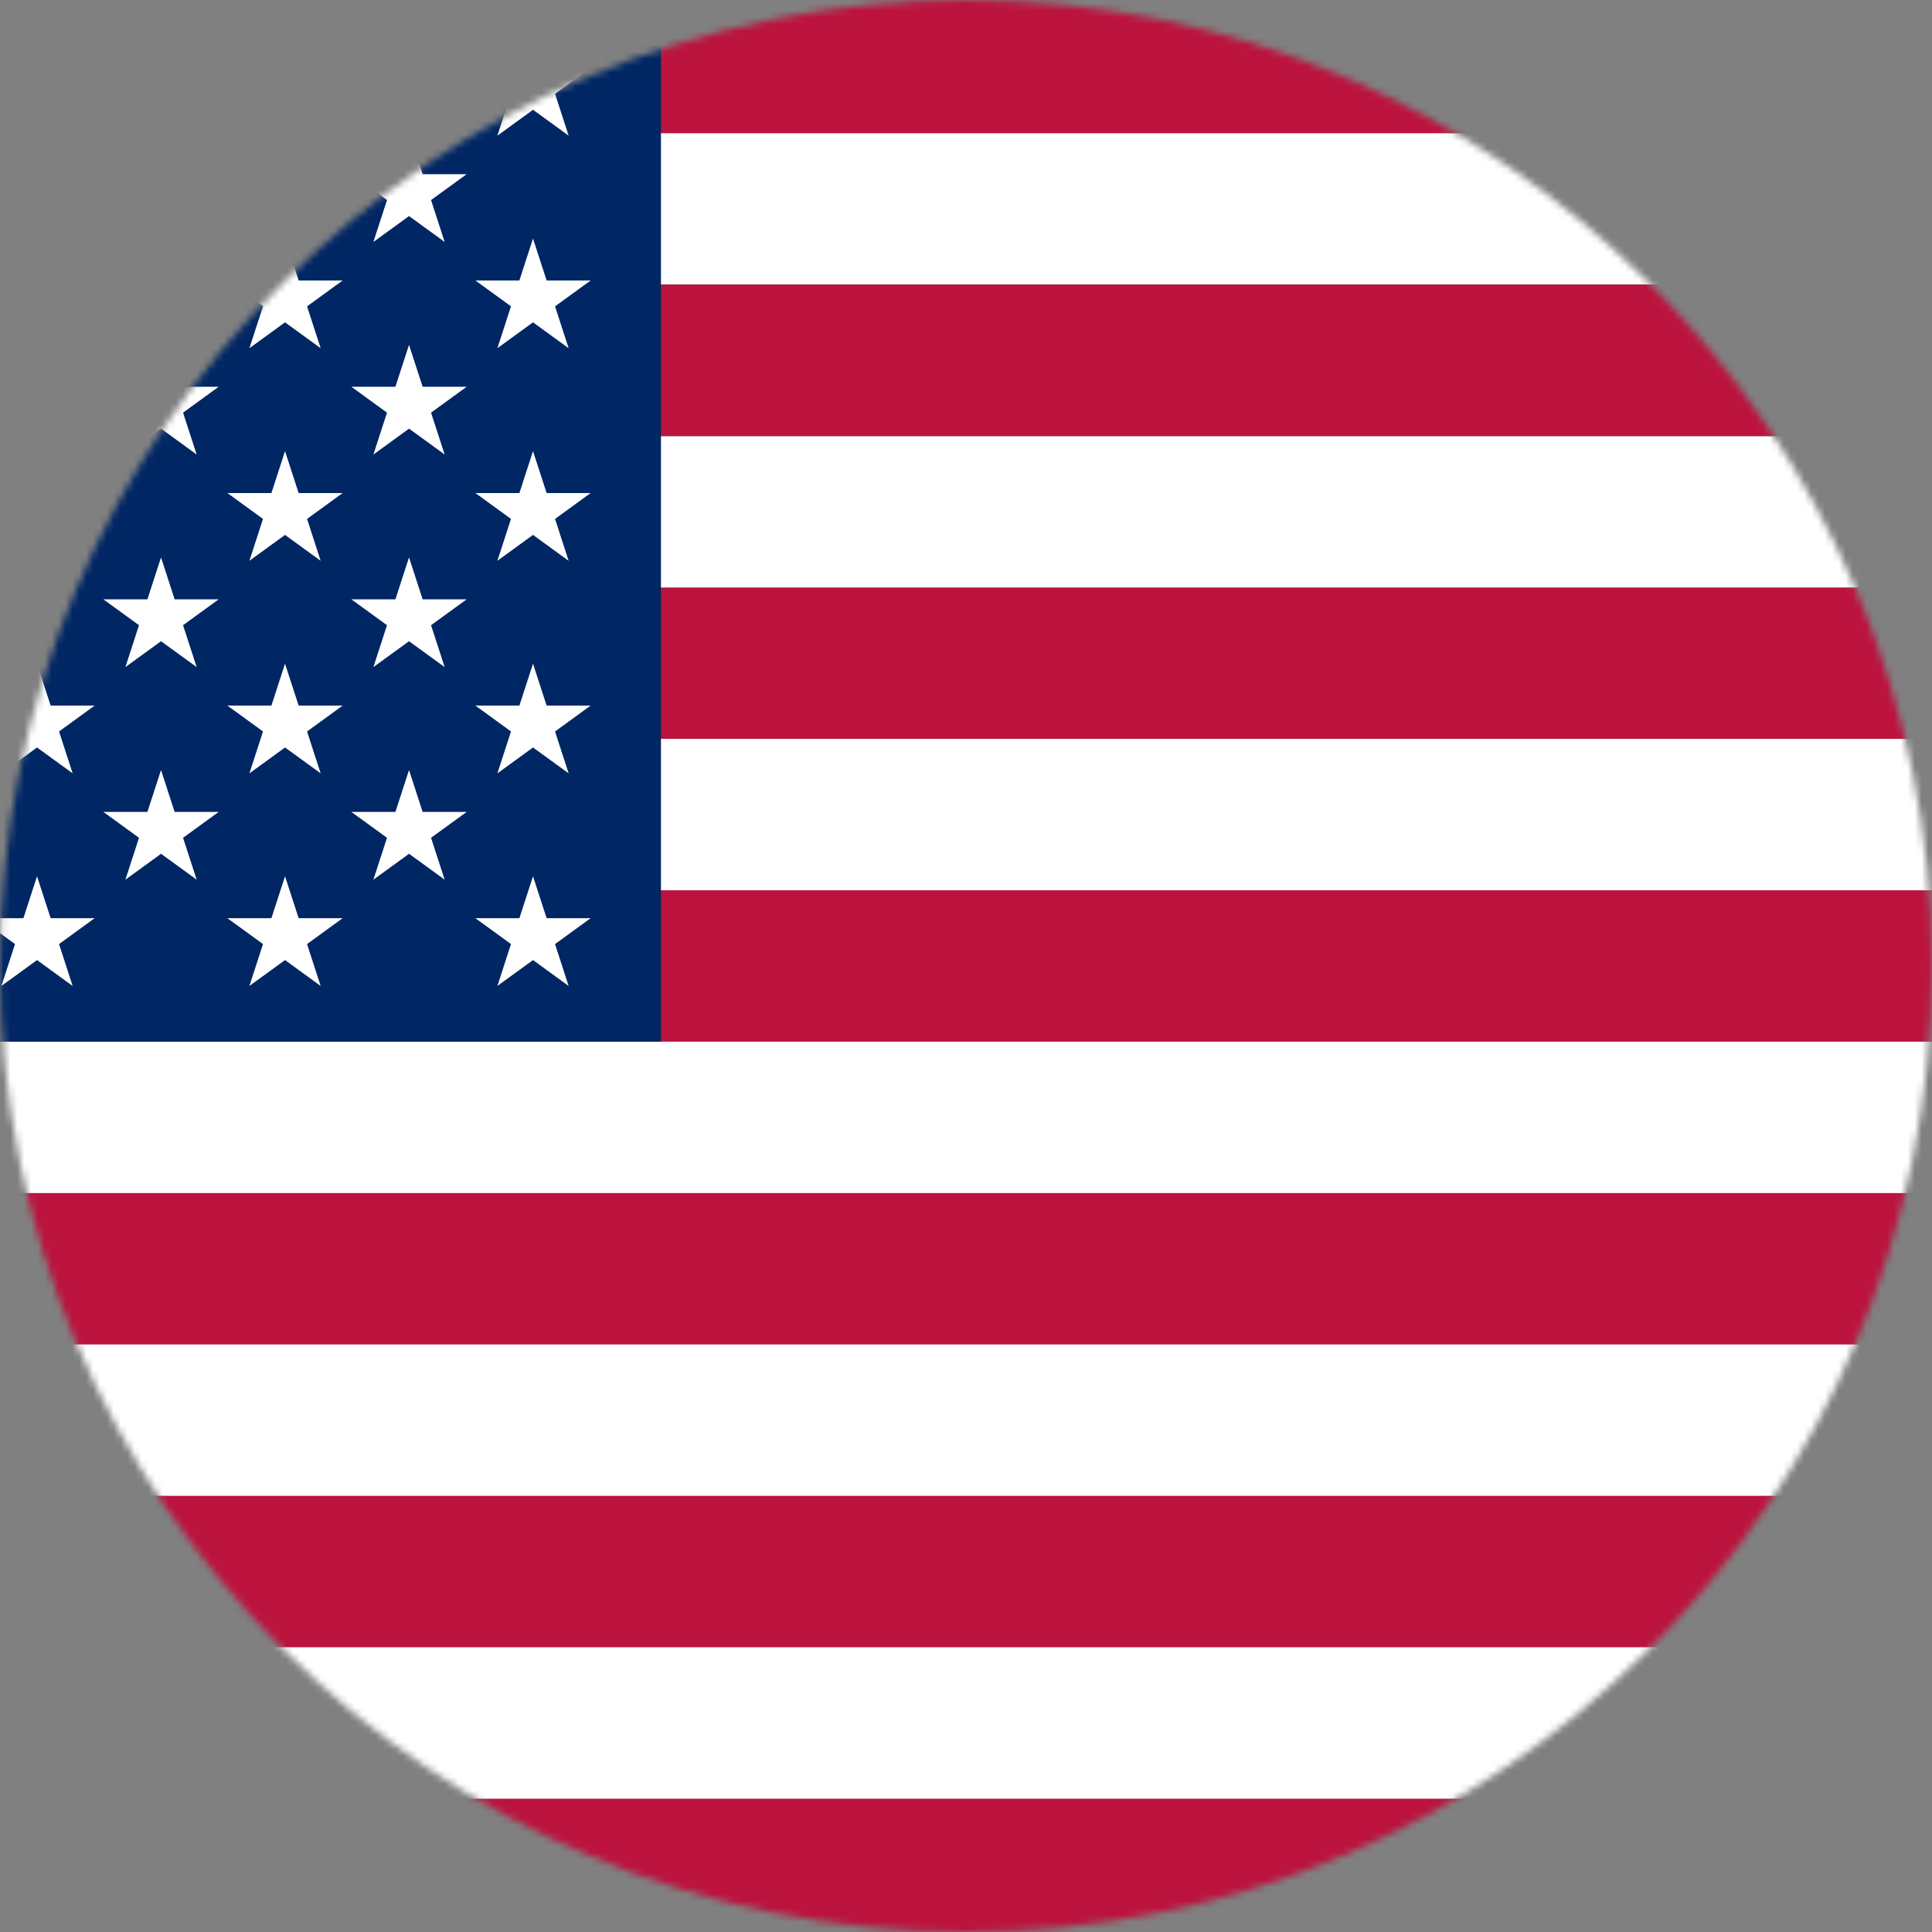 <svg width="280" height="280" viewBox="0 0 280 280" fill="none" xmlns="http://www.w3.org/2000/svg">
<rect x="0" y="0" width="280" height="280" fill="#808080" stroke="none"/>
<mask id="mask0_761_1315" style="mask-type:alpha" maskUnits="userSpaceOnUse" x="0" y="0" width="280" height="280">
<circle cx="140" cy="140" r="140" fill="#D9D9D9"/>
</mask>
<g mask="url(#mask0_761_1315)">
<path d="M420.974 -2.629H-121V282.62H420.974V-2.629Z" fill="white"/>
<path d="M420.995 -2.629H-39.25V19.311H420.995V-2.629Z" fill="#BB133E"/>
<path d="M420.974 41.254H-121V63.196H420.974V41.254Z" fill="black"/>
<path d="M421.001 41.254H-26.016V63.194H421.001V41.254Z" fill="#BB133E"/>
<path d="M420.994 85.144H-33.188V107.084H420.994V85.144Z" fill="#BB133E"/>
<path d="M420.996 129.027H-75.627V150.967H420.996V129.027Z" fill="#BB133E"/>
<path d="M420.974 172.91H-121V194.85H420.974V172.91Z" fill="#BB133E"/>
<path d="M420.976 216.789H-120.998V238.729H420.976V216.789Z" fill="#BB133E"/>
<path d="M420.974 260.684H-121V282.623H420.974V260.684Z" fill="#BB133E"/>
<path d="M95.79 -2.629H-121V150.967H95.79V-2.629Z" fill="#002664"/>
<path d="M3.057 10.88L7.676 14.236L0.202 19.666L3.057 10.88Z" fill="white"/>
<path d="M6.249 9.84L4.485 15.27L-2.989 9.84L6.249 9.84Z" fill="white"/>
<path d="M8.221 12.555H2.512L5.366 3.77L8.221 12.555Z" fill="white"/>
<path d="M6.246 15.274L4.482 9.844L13.72 9.844L6.246 15.274Z" fill="white"/>
<path d="M3.055 14.229L7.674 10.873L10.528 19.658L3.055 14.229Z" fill="white"/>
<path d="M38.998 10.88L43.617 14.236L36.144 19.666L38.998 10.88Z" fill="white"/>
<path d="M42.19 9.84L40.426 15.27L32.952 9.84L42.19 9.84Z" fill="white"/>
<path d="M44.162 12.555H38.453L41.308 3.77L44.162 12.555Z" fill="white"/>
<path d="M42.19 15.274L40.426 9.844L49.663 9.844L42.19 15.274Z" fill="white"/>
<path d="M38.998 14.229L43.617 10.873L46.472 19.658L38.998 14.229Z" fill="white"/>
<path d="M74.938 10.88L79.557 14.236L72.083 19.666L74.938 10.88Z" fill="white"/>
<path d="M78.132 9.84L76.367 15.27L68.894 9.84L78.132 9.84Z" fill="white"/>
<path d="M80.102 12.555H74.393L77.247 3.77L80.102 12.555Z" fill="white"/>
<path d="M78.129 15.274L76.365 9.844L85.603 9.844L78.129 15.274Z" fill="white"/>
<path d="M74.938 14.229L79.557 10.873L82.411 19.658L74.938 14.229Z" fill="white"/>
<path d="M21.028 26.282L25.646 29.638L18.173 35.068L21.028 26.282Z" fill="white"/>
<path d="M24.22 25.242L22.455 30.672L14.982 25.242L24.22 25.242Z" fill="white"/>
<path d="M26.192 27.958H20.482L23.337 19.172L26.192 27.958Z" fill="white"/>
<path d="M24.219 30.672L22.455 25.242L31.693 25.242L24.219 30.672Z" fill="white"/>
<path d="M21.027 29.635L25.646 26.279L28.501 35.065L21.027 29.635Z" fill="white"/>
<path d="M56.969 26.282L61.588 29.638L54.114 35.068L56.969 26.282Z" fill="white"/>
<path d="M60.161 25.242L58.397 30.672L50.923 25.242L60.161 25.242Z" fill="white"/>
<path d="M62.133 27.958H56.424L59.279 19.172L62.133 27.958Z" fill="white"/>
<path d="M60.16 30.672L58.396 25.242L67.634 25.242L60.16 30.672Z" fill="white"/>
<path d="M56.969 29.635L61.588 26.279L64.442 35.065L56.969 29.635Z" fill="white"/>
<path d="M3.057 41.681L7.676 45.037L0.202 50.467L3.057 41.681Z" fill="white"/>
<path d="M6.249 40.645L4.485 46.074L-2.989 40.645L6.249 40.645Z" fill="white"/>
<path d="M8.221 43.36H2.512L5.366 34.574L8.221 43.36Z" fill="white"/>
<path d="M6.246 46.078L4.482 40.648L13.72 40.648L6.246 46.078Z" fill="white"/>
<path d="M3.055 45.037L7.674 41.681L10.528 50.467L3.055 45.037Z" fill="white"/>
<path d="M38.998 41.681L43.617 45.037L36.144 50.467L38.998 41.681Z" fill="white"/>
<path d="M42.19 40.645L40.426 46.074L32.952 40.645L42.19 40.645Z" fill="white"/>
<path d="M44.162 43.36H38.453L41.308 34.574L44.162 43.36Z" fill="white"/>
<path d="M42.19 46.078L40.426 40.648L49.663 40.648L42.19 46.078Z" fill="white"/>
<path d="M38.998 45.037L43.617 41.681L46.472 50.467L38.998 45.037Z" fill="white"/>
<path d="M74.938 41.681L79.557 45.037L72.083 50.467L74.938 41.681Z" fill="white"/>
<path d="M78.132 40.645L76.367 46.074L68.894 40.645L78.132 40.645Z" fill="white"/>
<path d="M80.102 43.36H74.393L77.247 34.574L80.102 43.36Z" fill="white"/>
<path d="M78.129 46.078L76.365 40.648L85.603 40.648L78.129 46.078Z" fill="white"/>
<path d="M74.938 45.037L79.557 41.681L82.411 50.467L74.938 45.037Z" fill="white"/>
<path d="M21.028 57.091L25.646 60.447L18.173 65.877L21.028 57.091Z" fill="white"/>
<path d="M24.22 56.051L22.455 61.48L14.982 56.051L24.22 56.051Z" fill="white"/>
<path d="M26.192 58.766H20.482L23.337 49.98L26.192 58.766Z" fill="white"/>
<path d="M24.219 61.481L22.455 56.051L31.693 56.051L24.219 61.481Z" fill="white"/>
<path d="M21.027 60.443L25.646 57.087L28.501 65.873L21.027 60.443Z" fill="white"/>
<path d="M56.969 57.091L61.588 60.447L54.114 65.877L56.969 57.091Z" fill="white"/>
<path d="M60.161 56.051L58.397 61.48L50.923 56.051L60.161 56.051Z" fill="white"/>
<path d="M62.133 58.766H56.424L59.279 49.98L62.133 58.766Z" fill="white"/>
<path d="M60.16 61.481L58.396 56.051L67.634 56.051L60.16 61.481Z" fill="white"/>
<path d="M56.969 60.443L61.588 57.087L64.442 65.873L56.969 60.443Z" fill="white"/>
<path d="M3.057 72.49L7.676 75.845L0.202 81.275L3.057 72.49Z" fill="white"/>
<path d="M6.249 71.453L4.485 76.883L-2.989 71.453L6.249 71.453Z" fill="white"/>
<path d="M8.221 74.168H2.512L5.366 65.383L8.221 74.168Z" fill="white"/>
<path d="M6.246 76.883L4.482 71.453L13.72 71.453L6.246 76.883Z" fill="white"/>
<path d="M3.055 75.846L7.674 72.49L10.528 81.276L3.055 75.846Z" fill="white"/>
<path d="M38.998 72.49L43.617 75.845L36.144 81.275L38.998 72.49Z" fill="white"/>
<path d="M42.19 71.453L40.426 76.883L32.952 71.453L42.19 71.453Z" fill="white"/>
<path d="M44.162 74.168H38.453L41.308 65.383L44.162 74.168Z" fill="white"/>
<path d="M42.19 76.883L40.426 71.453L49.663 71.453L42.19 76.883Z" fill="white"/>
<path d="M38.998 75.846L43.617 72.49L46.472 81.276L38.998 75.846Z" fill="white"/>
<path d="M74.938 72.49L79.557 75.845L72.083 81.275L74.938 72.49Z" fill="white"/>
<path d="M78.132 71.453L76.367 76.883L68.894 71.453L78.132 71.453Z" fill="white"/>
<path d="M80.102 74.168H74.393L77.247 65.383L80.102 74.168Z" fill="white"/>
<path d="M78.129 76.883L76.365 71.453L85.603 71.453L78.129 76.883Z" fill="white"/>
<path d="M74.938 75.846L79.557 72.49L82.411 81.276L74.938 75.846Z" fill="white"/>
<path d="M21.028 87.896L25.646 91.252L18.173 96.681L21.028 87.896Z" fill="white"/>
<path d="M24.22 86.859L22.455 92.289L14.982 86.859L24.22 86.859Z" fill="white"/>
<path d="M26.192 89.571H20.482L23.337 80.785L26.192 89.571Z" fill="white"/>
<path d="M24.219 92.289L22.455 86.859L31.693 86.859L24.219 92.289Z" fill="white"/>
<path d="M21.027 91.252L25.646 87.896L28.501 96.682L21.027 91.252Z" fill="white"/>
<path d="M56.969 87.896L61.588 91.252L54.114 96.681L56.969 87.896Z" fill="white"/>
<path d="M60.161 86.859L58.397 92.289L50.923 86.859L60.161 86.859Z" fill="white"/>
<path d="M62.133 89.571H56.424L59.279 80.785L62.133 89.571Z" fill="white"/>
<path d="M60.16 92.289L58.396 86.859L67.634 86.859L60.16 92.289Z" fill="white"/>
<path d="M56.969 91.252L61.588 87.896L64.442 96.682L56.969 91.252Z" fill="white"/>
<path d="M3.057 103.298L7.676 106.654L0.202 112.084L3.057 103.298Z" fill="white"/>
<path d="M6.249 102.258L4.485 107.688L-2.989 102.258L6.249 102.258Z" fill="white"/>
<path d="M8.221 104.973H2.512L5.366 96.188L8.221 104.973Z" fill="white"/>
<path d="M6.246 107.688L4.482 102.258L13.72 102.258L6.246 107.688Z" fill="white"/>
<path d="M3.055 106.65L7.674 103.295L10.528 112.08L3.055 106.65Z" fill="white"/>
<path d="M38.998 103.298L43.617 106.654L36.144 112.084L38.998 103.298Z" fill="white"/>
<path d="M42.19 102.258L40.426 107.688L32.952 102.258L42.19 102.258Z" fill="white"/>
<path d="M44.162 104.973H38.453L41.308 96.188L44.162 104.973Z" fill="white"/>
<path d="M42.19 107.688L40.426 102.258L49.663 102.258L42.19 107.688Z" fill="white"/>
<path d="M38.998 106.65L43.617 103.295L46.472 112.08L38.998 106.65Z" fill="white"/>
<path d="M74.938 103.298L79.557 106.654L72.083 112.084L74.938 103.298Z" fill="white"/>
<path d="M78.132 102.258L76.367 107.688L68.894 102.258L78.132 102.258Z" fill="white"/>
<path d="M80.102 104.973H74.393L77.247 96.188L80.102 104.973Z" fill="white"/>
<path d="M78.129 107.688L76.365 102.258L85.603 102.258L78.129 107.688Z" fill="white"/>
<path d="M74.938 106.65L79.557 103.295L82.411 112.08L74.938 106.65Z" fill="white"/>
<path d="M21.028 118.704L25.646 122.06L18.173 127.49L21.028 118.704Z" fill="white"/>
<path d="M24.22 117.668L22.455 123.098L14.982 117.668L24.22 117.668Z" fill="white"/>
<path d="M26.192 120.383H20.482L23.337 111.598L26.192 120.383Z" fill="white"/>
<path d="M24.219 123.098L22.455 117.668L31.693 117.668L24.219 123.098Z" fill="white"/>
<path d="M21.027 122.057L25.646 118.701L28.501 127.487L21.027 122.057Z" fill="white"/>
<path d="M56.969 118.704L61.588 122.06L54.114 127.49L56.969 118.704Z" fill="white"/>
<path d="M60.161 117.668L58.397 123.098L50.923 117.668L60.161 117.668Z" fill="white"/>
<path d="M62.133 120.383H56.424L59.279 111.598L62.133 120.383Z" fill="white"/>
<path d="M60.16 123.098L58.396 117.668L67.634 117.668L60.16 123.098Z" fill="white"/>
<path d="M56.969 122.057L61.588 118.701L64.442 127.487L56.969 122.057Z" fill="white"/>
<path d="M3.057 134.107L7.676 137.463L0.202 142.892L3.057 134.107Z" fill="white"/>
<path d="M6.249 133.07L4.485 138.5L-2.989 133.07L6.249 133.07Z" fill="white"/>
<path d="M8.221 135.782H2.512L5.366 126.996L8.221 135.782Z" fill="white"/>
<path d="M6.246 138.5L4.482 133.07L13.72 133.07L6.246 138.5Z" fill="white"/>
<path d="M3.055 137.463L7.674 134.107L10.528 142.893L3.055 137.463Z" fill="white"/>
<path d="M38.998 134.107L43.617 137.463L36.144 142.892L38.998 134.107Z" fill="white"/>
<path d="M42.19 133.07L40.426 138.5L32.952 133.07L42.19 133.07Z" fill="white"/>
<path d="M44.162 135.782H38.453L41.308 126.996L44.162 135.782Z" fill="white"/>
<path d="M42.19 138.5L40.426 133.07L49.663 133.07L42.19 138.5Z" fill="white"/>
<path d="M38.998 137.463L43.617 134.107L46.472 142.893L38.998 137.463Z" fill="white"/>
<path d="M74.938 134.107L79.557 137.463L72.083 142.892L74.938 134.107Z" fill="white"/>
<path d="M78.132 133.07L76.367 138.5L68.894 133.07L78.132 133.07Z" fill="white"/>
<path d="M80.102 135.782H74.393L77.247 126.996L80.102 135.782Z" fill="white"/>
<path d="M78.129 138.5L76.365 133.07L85.603 133.07L78.129 138.5Z" fill="white"/>
<path d="M74.938 137.463L79.557 134.107L82.411 142.893L74.938 137.463Z" fill="white"/>
</g>
</svg>
